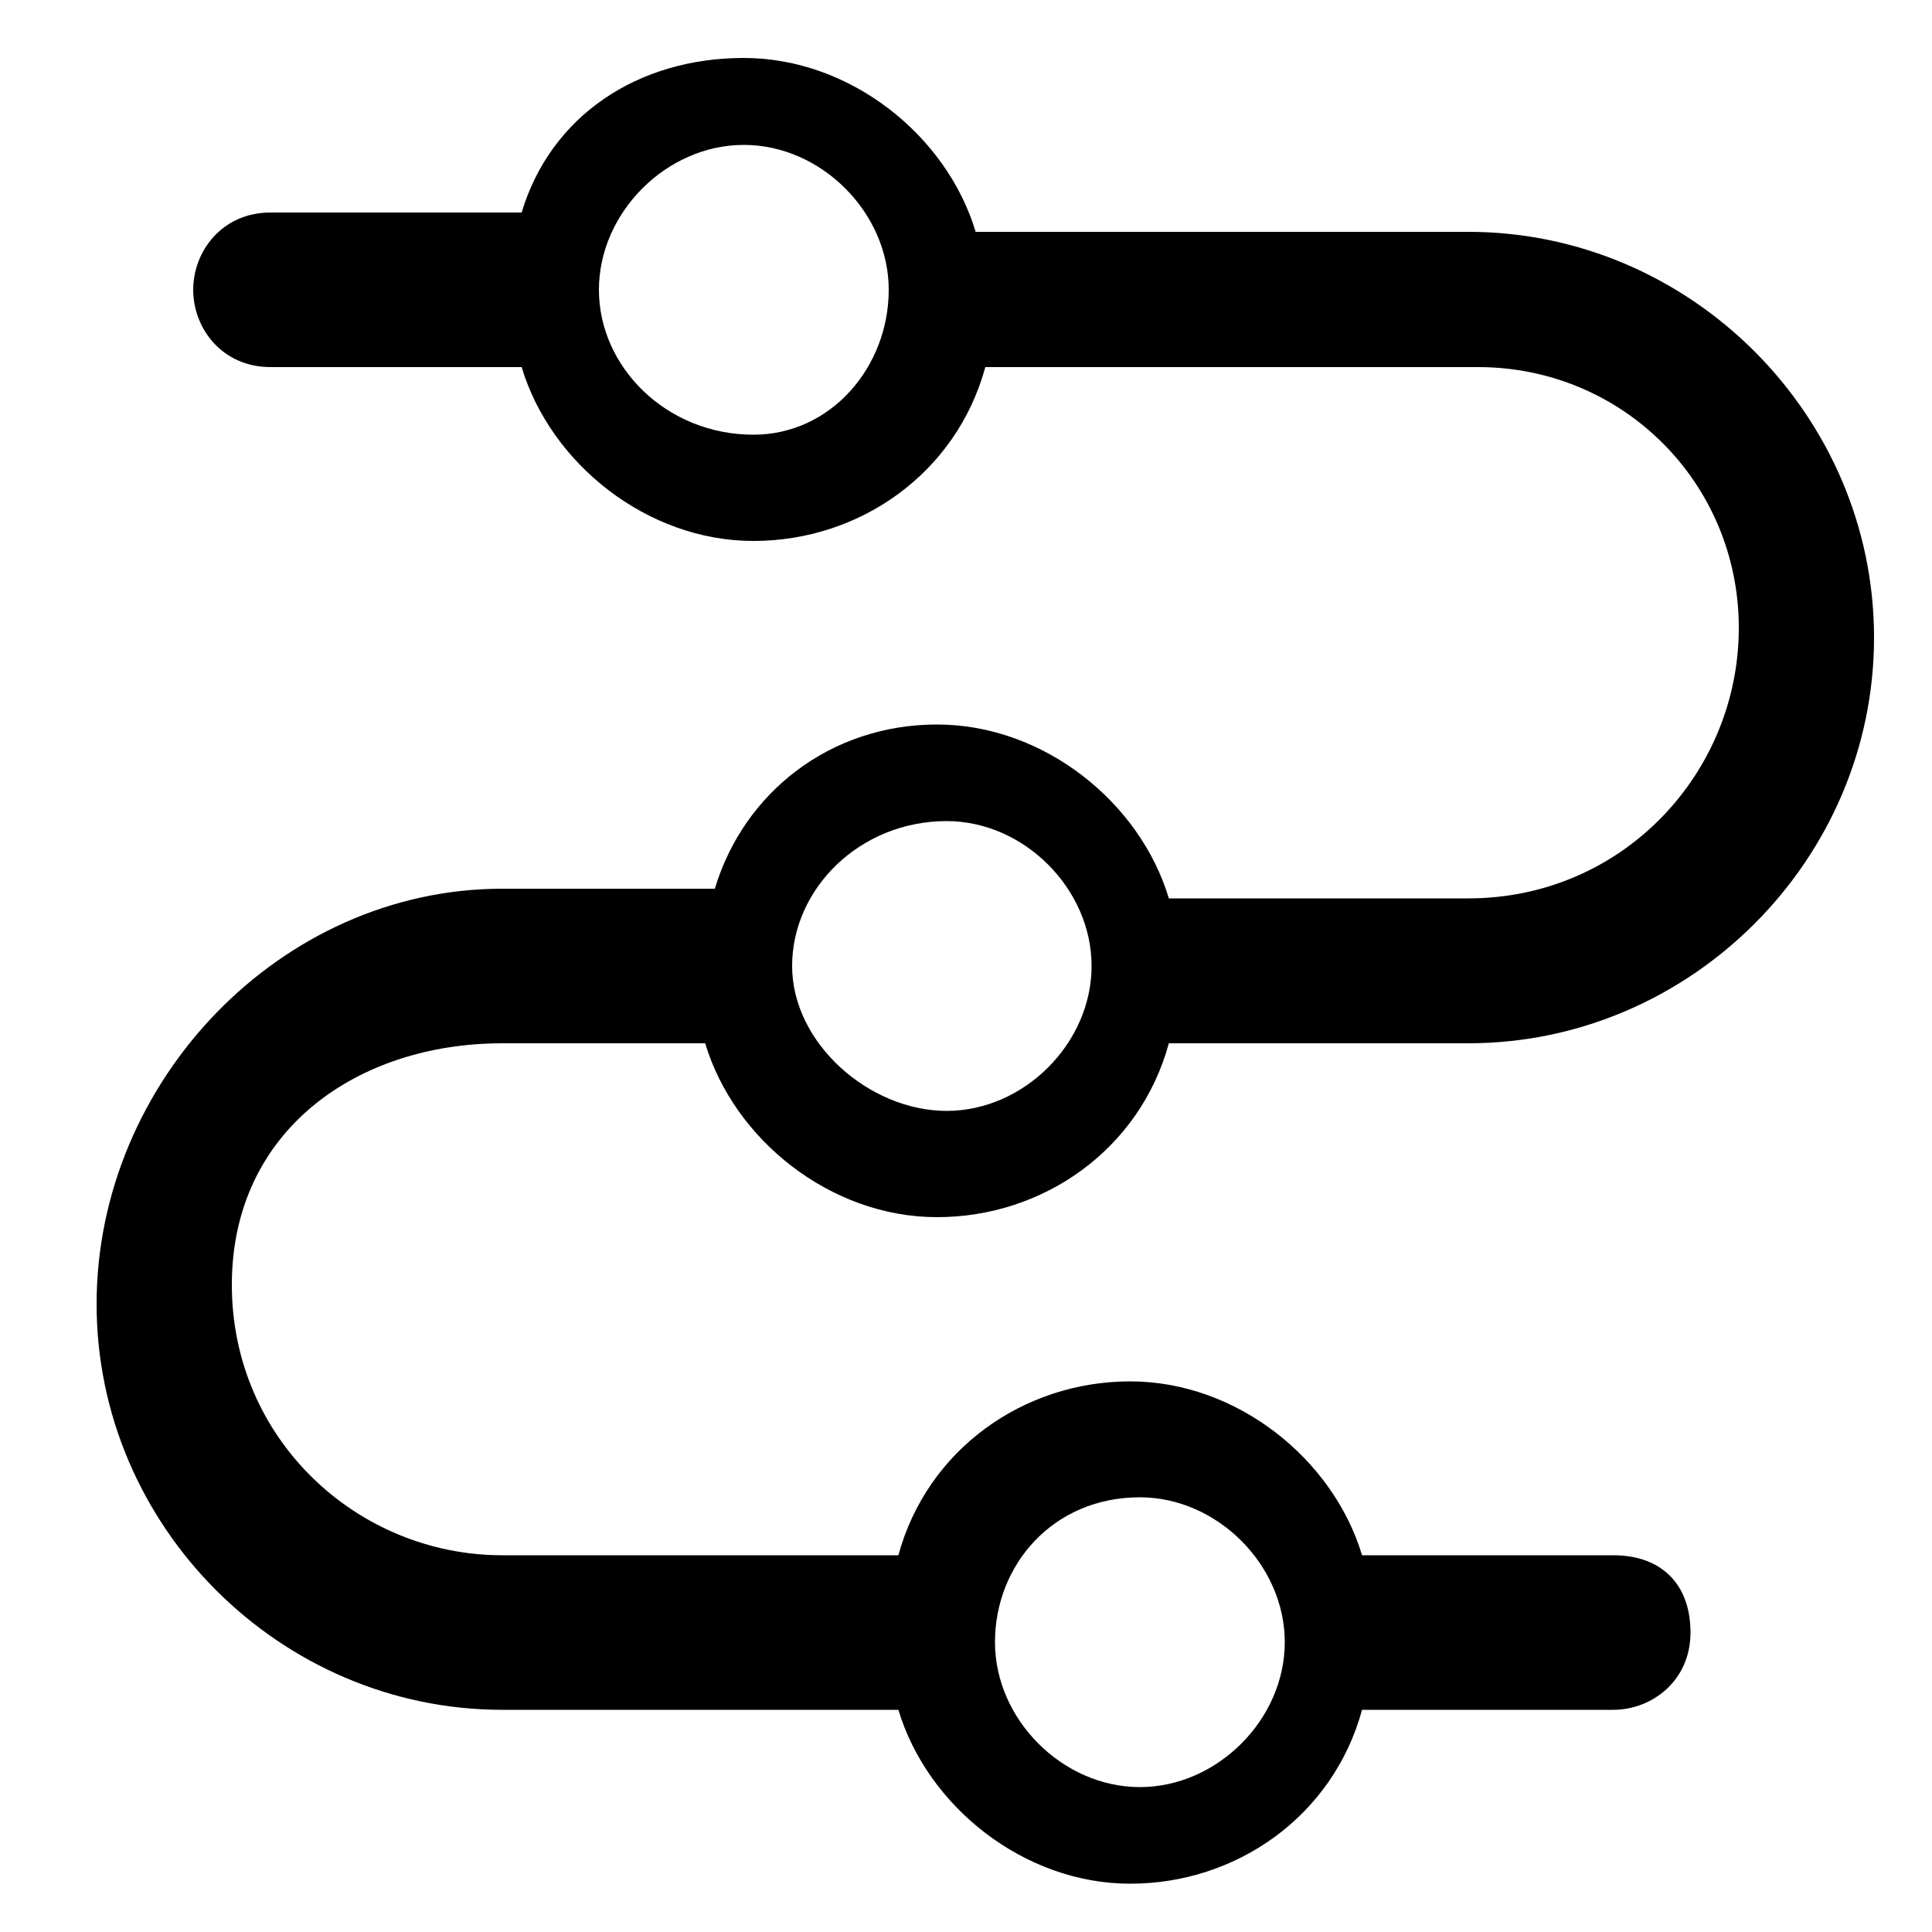 <?xml version="1.0" encoding="utf-8"?>
<!-- Generator: Adobe Illustrator 22.0.1, SVG Export Plug-In . SVG Version: 6.00 Build 0)  -->
<svg version="1.1" id="Layer_1" xmlns="http://www.w3.org/2000/svg" xmlns:xlink="http://www.w3.org/1999/xlink" x="0px" y="0px"
	 viewBox="0 0 20 20" style="enable-background:new 0 0 20 20;" xml:space="preserve">
<style type="text/css">
	.st0{fill-rule:evenodd;clip-rule:evenodd;}
	.st1{fill:#010202;}
</style>
<path d="M5.2,10.8h2.1c0.3,1,1.3,1.8,2.4,1.8s2.1-0.7,2.4-1.8h3.1c2.3,0,4.2-1.9,4.2-4.2s-1.9-4.2-4.2-4.2h-5.1
	c-0.3-1-1.3-1.8-2.4-1.8S5.7,1.2,5.4,2.2H2.8C2.3,2.2,2,2.6,2,3s0.3,0.8,0.8,0.8h2.6c0.3,1,1.3,1.8,2.4,1.8s2.1-0.7,2.4-1.8h5.1
	C16.8,3.8,18,5,18,6.5s-1.2,2.8-2.8,2.8h-3.1c-0.3-1-1.3-1.8-2.4-1.8S7.7,8.2,7.4,9.2H5.2C2.9,9.2,1,11.2,1,13.5s1.9,4.2,4.2,4.2
	h4.1c0.3,1,1.3,1.8,2.4,1.8s2.1-0.7,2.4-1.8h2.6c0.4,0,0.8-0.3,0.8-0.8s-0.3-0.8-0.8-0.8h-2.6c-0.3-1-1.3-1.8-2.4-1.8
	s-2.1,0.7-2.4,1.8H5.2c-1.5,0-2.8-1.2-2.8-2.8S3.7,10.8,5.2,10.8z M7.8,4.5C6.9,4.5,6.2,3.8,6.2,3s0.7-1.5,1.5-1.5S9.2,2.2,9.2,3
	S8.6,4.5,7.8,4.5z M9.8,8.5c0.8,0,1.5,0.7,1.5,1.5s-0.7,1.5-1.5,1.5S8.2,10.8,8.2,10S8.9,8.5,9.8,8.5z M11.8,15.5
	c0.8,0,1.5,0.7,1.5,1.5s-0.7,1.5-1.5,1.5s-1.5-0.7-1.5-1.5S10.9,15.5,11.8,15.5z"/>
</svg>
